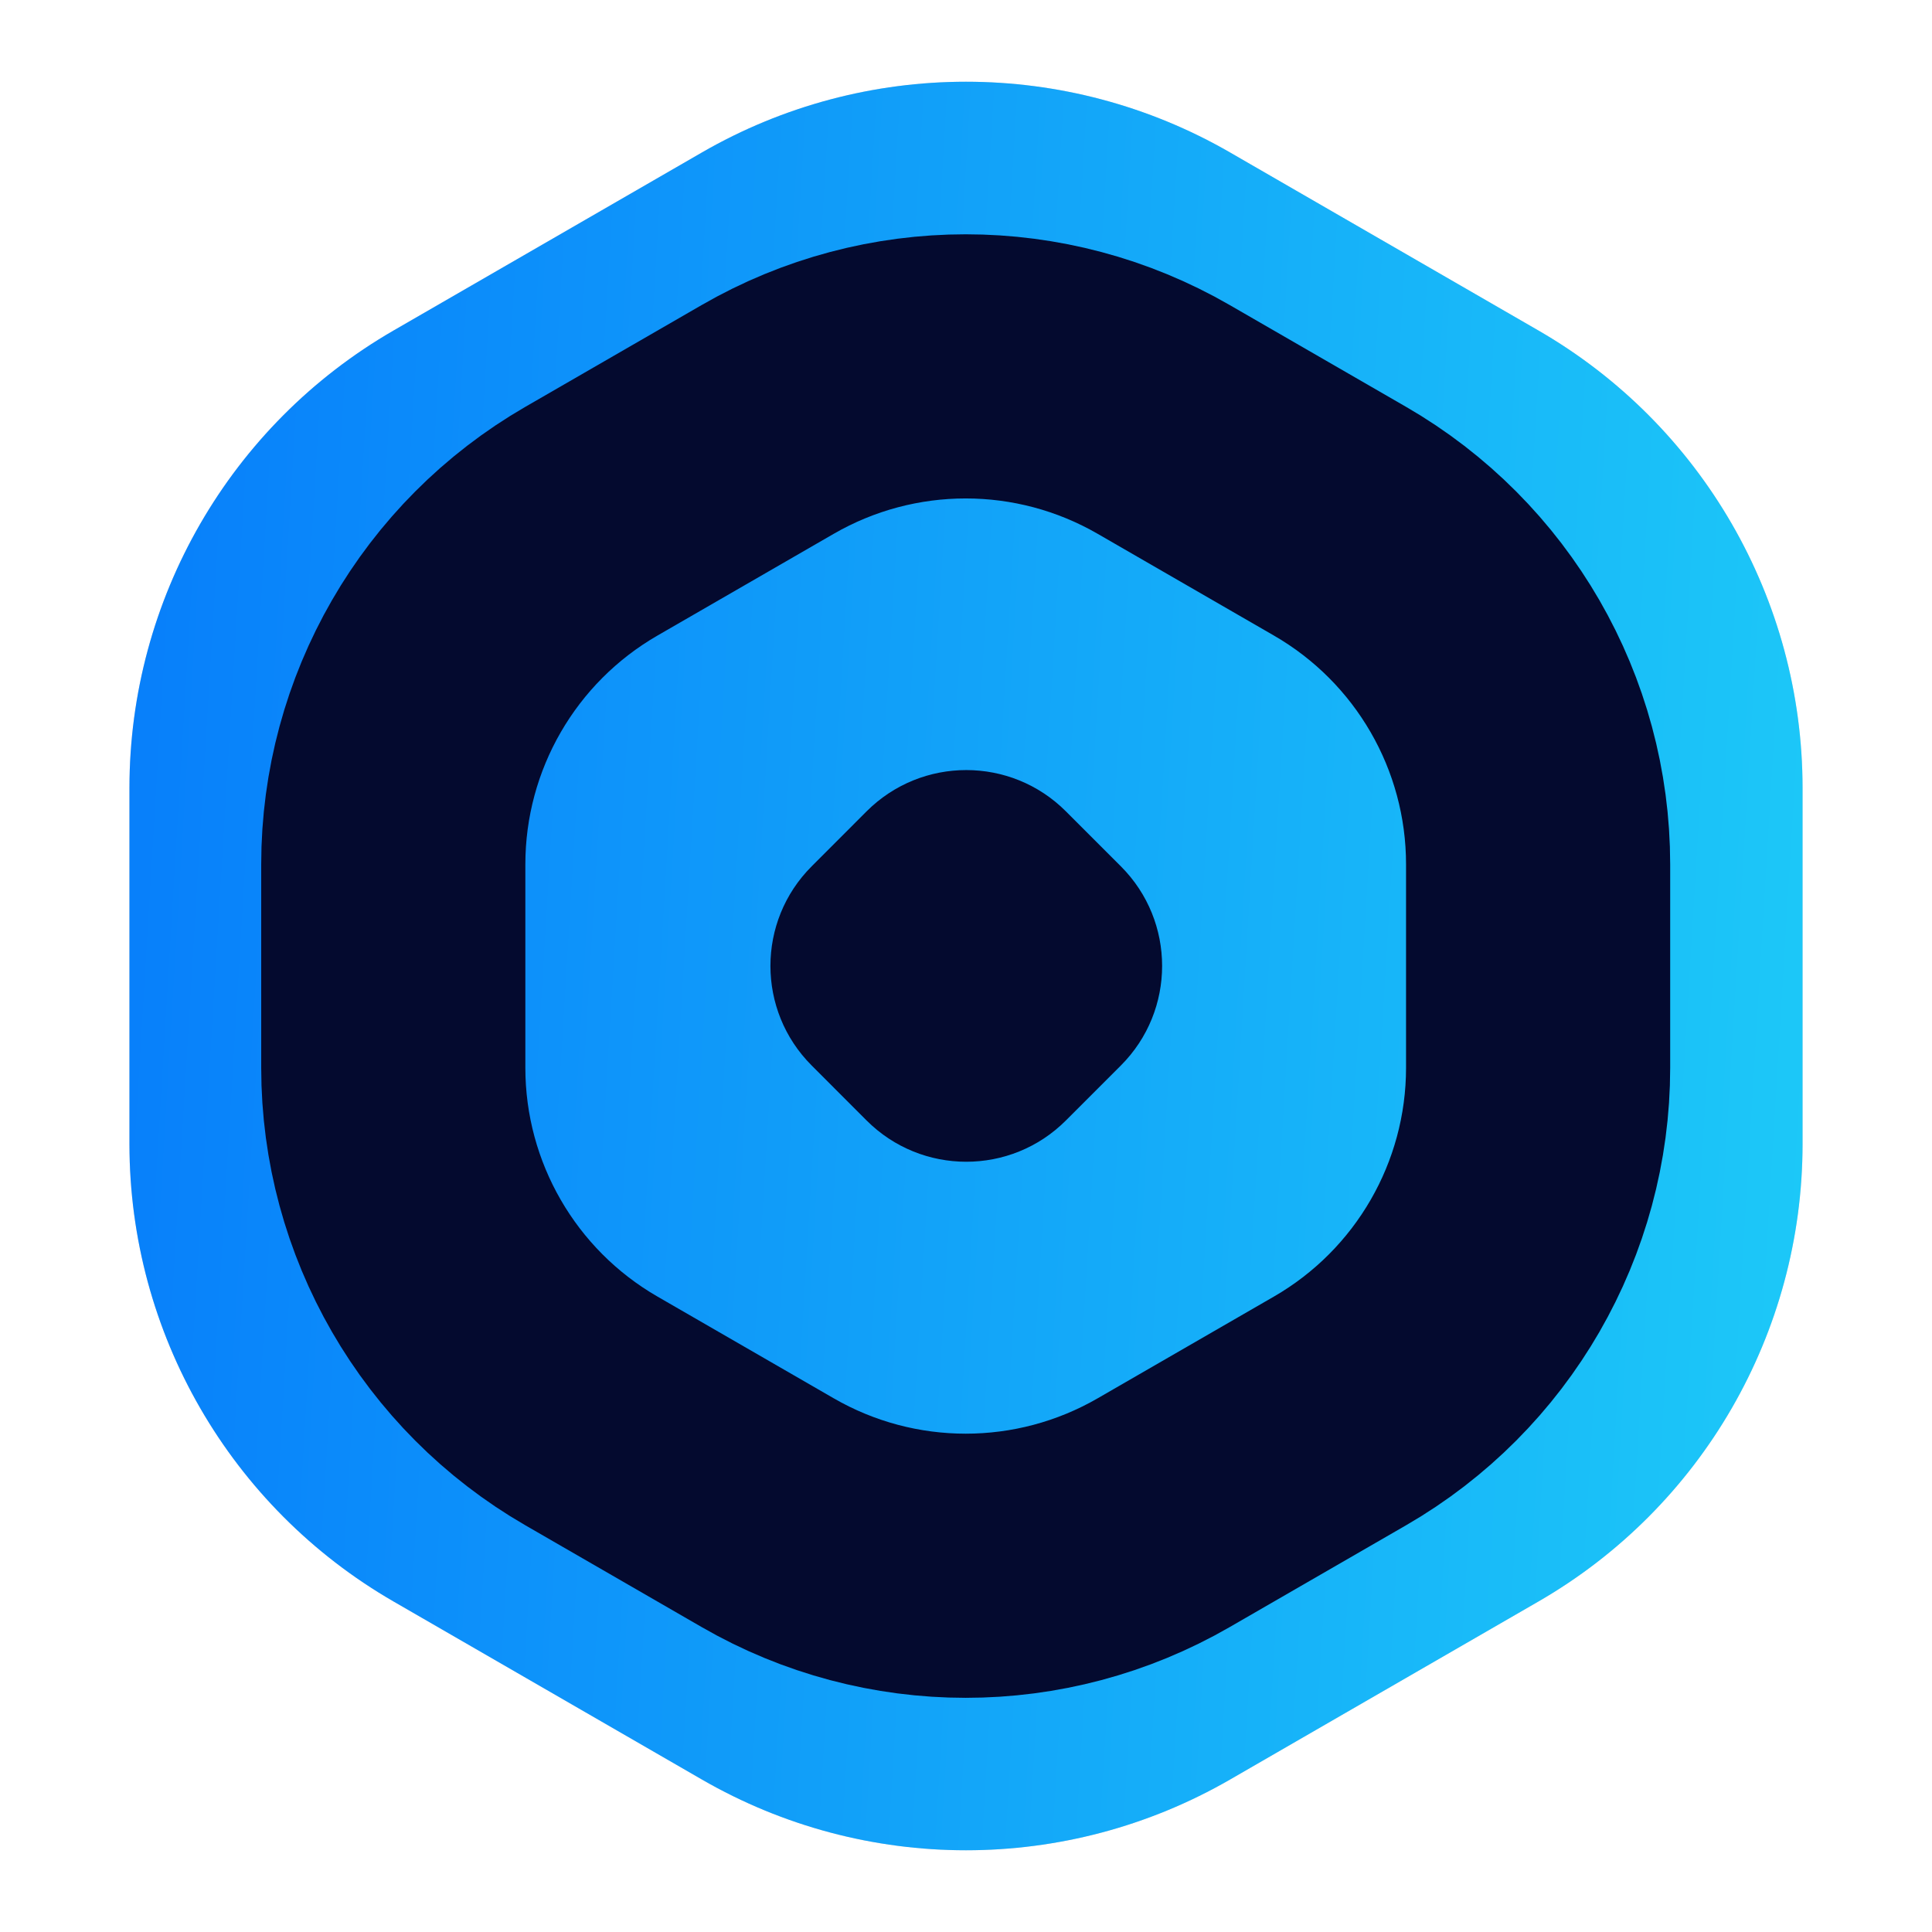 <svg width="32" height="32" viewBox="0 0 32 32" fill="none" xmlns="http://www.w3.org/2000/svg">
<path d="M11.625 2.526C14.332 0.963 17.668 0.963 20.375 2.526L25.481 5.474C28.189 7.037 29.856 9.926 29.856 13.052V18.948C29.856 22.074 28.189 24.963 25.481 26.526L20.375 29.474C17.668 31.037 14.332 31.037 11.625 29.474L6.519 26.526C3.811 24.963 2.144 22.074 2.144 18.948V13.052C2.144 9.926 3.811 7.037 6.519 5.474L11.625 2.526Z" fill="#D9D9D9"/>
<path d="M11.625 2.526C14.332 0.963 17.668 0.963 20.375 2.526L25.481 5.474C28.189 7.037 29.856 9.926 29.856 13.052V18.948C29.856 22.074 28.189 24.963 25.481 26.526L20.375 29.474C17.668 31.037 14.332 31.037 11.625 29.474L6.519 26.526C3.811 24.963 2.144 22.074 2.144 18.948V13.052C2.144 9.926 3.811 7.037 6.519 5.474L11.625 2.526Z" fill="url(#paint0_linear_0_611)"/>
<path d="M12.714 6.948C14.744 5.775 17.246 5.775 19.276 6.948L22.195 8.633C24.225 9.805 25.476 11.971 25.476 14.316V17.686C25.476 20.03 24.225 22.197 22.195 23.369L19.276 25.054C17.246 26.227 14.744 26.227 12.714 25.054L9.795 23.369C7.765 22.197 6.514 20.03 6.514 17.686V14.316C6.514 11.971 7.765 9.805 9.795 8.633L12.714 6.948Z" stroke="#040A2F" stroke-width="4.375"/>
<path d="M14.354 13.438C15.266 12.527 16.743 12.527 17.654 13.438L18.565 14.349C19.476 15.26 19.476 16.737 18.565 17.648L17.654 18.559C16.743 19.47 15.266 19.47 14.354 18.559L13.444 17.648C12.533 16.737 12.533 15.26 13.444 14.349L14.354 13.438Z" fill="#040A2F"/>
<defs>
<linearGradient id="paint0_linear_0_611" x1="-7.4" y1="-17.684" x2="33.946" y2="-15.191" gradientUnits="userSpaceOnUse">
<stop offset="0.019" stop-color="#0064FB"/>
<stop offset="1" stop-color="#1ECDF8"/>
</linearGradient>
</defs>
</svg>
